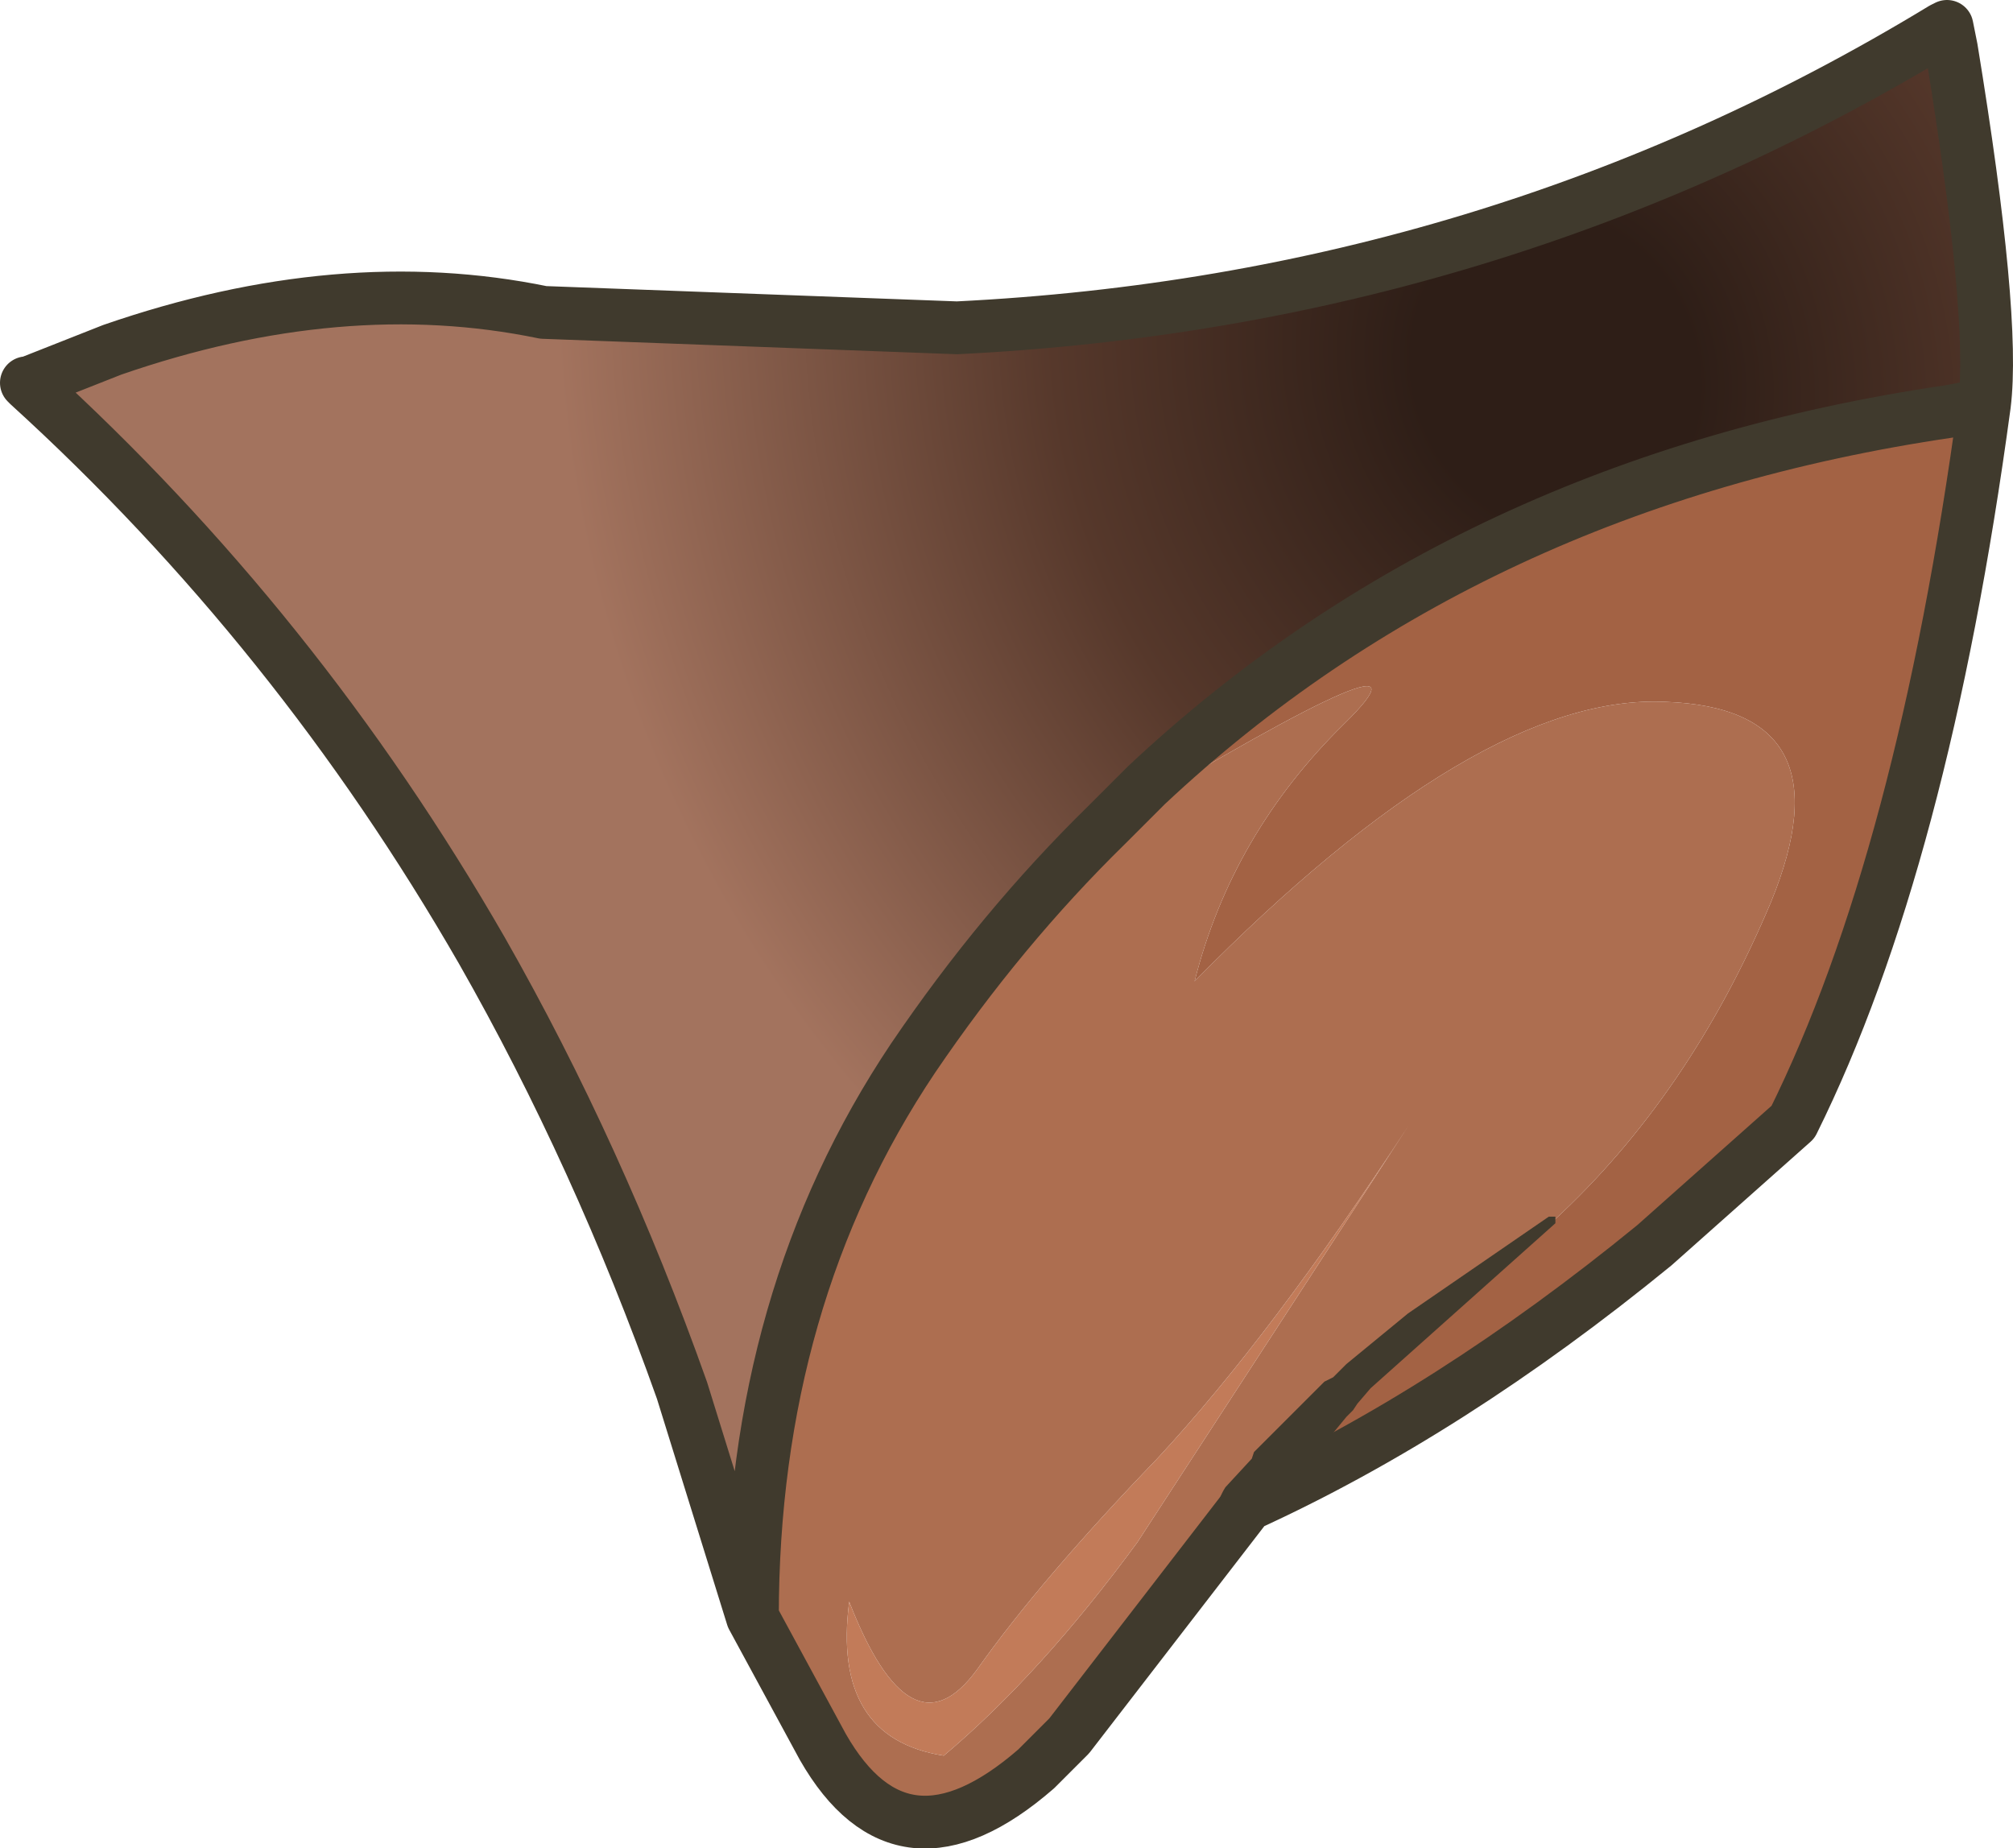 <?xml version="1.0" encoding="UTF-8" standalone="no"?>
<svg xmlns:xlink="http://www.w3.org/1999/xlink" height="42.0px" width="45.75px" xmlns="http://www.w3.org/2000/svg">
  <g transform="matrix(1.0, 0.0, 0.0, 1.0, 0.6, 0.6)">
    <path d="M44.5 8.6 Q43.1 18.95 40.15 24.9 L37.0 27.7 Q32.35 31.5 27.75 33.6 30.1 30.35 34.7 27.15 37.8 24.3 39.65 19.9 41.45 15.5 37.25 15.35 33.0 15.15 26.55 21.7 27.4 18.35 29.95 15.85 32.5 13.35 24.55 18.15 L25.45 17.25 Q32.8 10.35 43.7 8.75 L44.5 8.6" fill="#a36244" fill-rule="evenodd" stroke="none"/>
    <path d="M16.5 36.15 L14.9 31.0 Q13.0 25.65 10.35 21.0 6.15 13.7 0.05 8.15 L0.0 8.1 0.05 8.1 1.95 7.35 Q7.15 5.55 11.75 6.5 L21.15 6.85 Q33.35 6.25 43.55 0.05 L43.65 0.0 43.75 0.5 Q44.75 6.6 44.5 8.6 L43.7 8.75 Q32.8 10.35 25.45 17.25 L24.55 18.15 Q22.15 20.5 20.15 23.45 16.5 28.9 16.5 36.15" fill="url(#gradient0)" fill-rule="evenodd" stroke="none"/>
    <path d="M27.75 33.6 L23.7 38.85 22.95 39.6 Q19.9 42.25 18.1 39.1 L16.5 36.15 Q16.5 28.9 20.15 23.45 22.15 20.5 24.55 18.15 32.5 13.35 29.95 15.85 27.4 18.35 26.55 21.7 33.0 15.15 37.25 15.35 41.45 15.5 39.65 19.9 37.8 24.3 34.7 27.15 30.1 30.35 27.75 33.6 M18.7 35.8 Q18.3 38.9 20.85 39.3 23.05 37.45 25.25 34.45 L31.4 25.0 Q28.3 29.75 25.7 32.55 23.05 35.3 21.6 37.35 20.1 39.4 18.7 35.8" fill="#ad6e50" fill-rule="evenodd" stroke="none"/>
    <path d="M18.7 35.8 Q20.1 39.4 21.6 37.35 23.05 35.3 25.7 32.55 28.3 29.75 31.4 25.0 L25.25 34.45 Q23.05 37.45 20.85 39.3 18.3 38.9 18.7 35.8" fill="#c27b59" fill-rule="evenodd" stroke="none"/>
    <path d="M16.5 36.15 L14.9 31.0 Q13.0 25.65 10.35 21.0 6.15 13.7 0.05 8.15 L0.0 8.1 0.05 8.1 1.95 7.35 Q7.15 5.55 11.75 6.5 L21.15 6.85 Q33.35 6.25 43.55 0.05 L43.65 0.0 43.75 0.5 Q44.75 6.6 44.5 8.6 43.1 18.95 40.15 24.9 L37.0 27.7 Q32.35 31.5 27.75 33.6 L23.7 38.85 22.95 39.6 Q19.9 42.25 18.1 39.1 L16.5 36.15 Q16.5 28.9 20.15 23.45 22.15 20.5 24.55 18.15 L25.45 17.25 Q32.8 10.35 43.7 8.75 L44.5 8.6" fill="none" stroke="#403a2d" stroke-linecap="round" stroke-linejoin="round" stroke-width="1.2"/>
    <path d="M34.6 27.05 L34.75 27.05 34.75 27.2 30.55 30.95 30.25 31.3 30.15 31.45 30.0 31.6 28.85 33.0 28.75 33.1 28.7 33.2 28.2 33.95 28.15 34.0 27.3 34.05 Q26.9 33.75 27.25 33.2 L27.85 32.55 27.9 32.4 29.5 30.8 29.7 30.7 30.0 30.4 31.4 29.25 34.6 27.05" fill="#403a2d" fill-rule="evenodd" stroke="none"/>
  </g>
  <defs>
    <radialGradient cx="0" cy="0" gradientTransform="matrix(0.036, -0.012, 0.014, 0.041, 34.75, 7.85)" gradientUnits="userSpaceOnUse" id="gradient0" r="819.2" spreadMethod="pad">
      <stop offset="0.102" stop-color="#2e1e17"/>
      <stop offset="0.361" stop-color="#56382b"/>
      <stop offset="0.718" stop-color="#a3735e"/>
    </radialGradient>
  </defs>
</svg>
